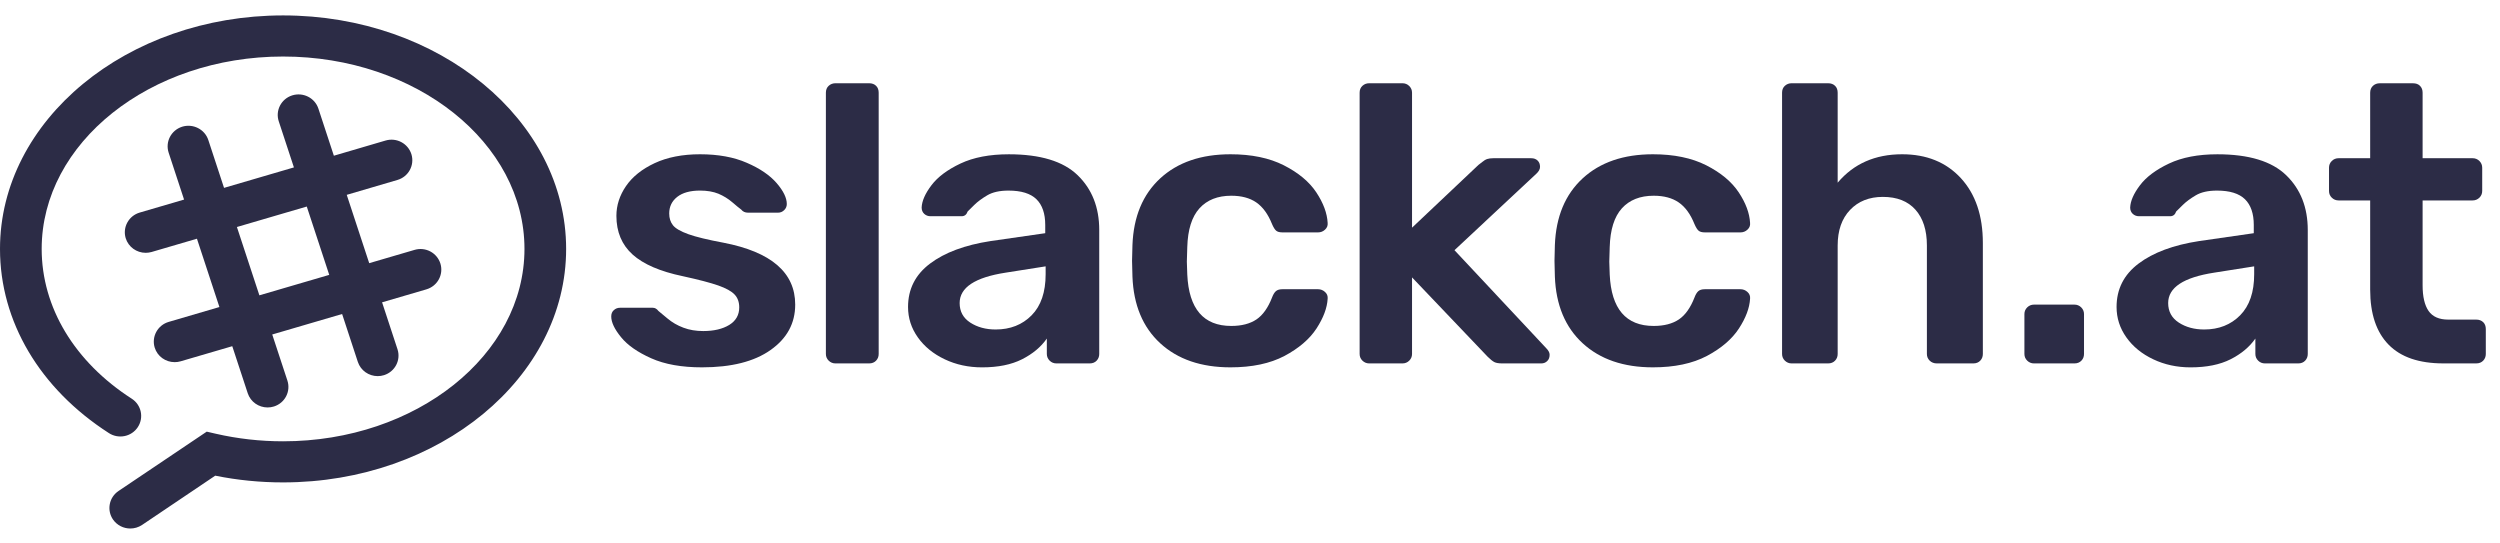 <svg width="161px" height="35px" viewBox="0 0 161 35" version="1.1" xmlns="http://www.w3.org/2000/svg" xmlns:xlink="http://www.w3.org/1999/xlink">
    <defs></defs>
    <g id="Page-1" stroke="none" stroke-width="1" fill="none" fill-rule="evenodd">
        <path d="M18.23,0.993 C8.177,0.993 0,7.739 0,16.03 C0,20.702 2.557,25.026 7.016,27.893 C7.64,28.295 8.471,28.122 8.875,27.508 C9.278,26.896 9.104,26.076 8.484,25.676 C4.796,23.304 2.684,19.789 2.684,16.03 C2.684,9.199 9.658,3.64 18.23,3.64 C26.802,3.64 33.776,9.199 33.776,16.03 C33.776,22.862 26.802,28.42 18.23,28.42 C16.757,28.42 15.298,28.255 13.889,27.931 L13.314,27.798 L7.632,31.62 C7.02,32.033 6.863,32.857 7.28,33.46 C7.542,33.835 7.962,34.036 8.392,34.036 C8.651,34.036 8.913,33.962 9.147,33.808 L13.861,30.633 C15.289,30.923 16.755,31.067 18.23,31.067 C28.283,31.067 36.459,24.323 36.459,16.03 C36.459,7.739 28.283,0.993 18.23,0.993" id="Fill-1" fill="#2C2C46"></path>
        <path d="M15.257,14.619 L19.756,13.301 L21.203,17.702 L16.704,19.019 L15.257,14.619 Z M8.093,15.334 C8.267,15.908 8.802,16.281 9.381,16.281 C9.506,16.281 9.635,16.264 9.763,16.228 L12.683,15.373 L14.13,19.773 L10.865,20.73 C10.154,20.938 9.751,21.675 9.959,22.376 C10.133,22.952 10.667,23.322 11.247,23.322 C11.373,23.322 11.5,23.307 11.629,23.269 L14.958,22.295 L15.954,25.325 C16.139,25.885 16.665,26.24 17.232,26.24 C17.369,26.24 17.509,26.221 17.644,26.177 C18.352,25.952 18.737,25.205 18.509,24.51 L17.532,21.541 L22.032,20.222 L23.045,23.307 C23.23,23.866 23.755,24.222 24.322,24.222 C24.457,24.222 24.599,24.203 24.734,24.159 C25.441,23.934 25.827,23.187 25.599,22.492 L24.606,19.47 L27.461,18.634 C28.171,18.424 28.575,17.687 28.366,16.986 C28.152,16.285 27.411,15.881 26.696,16.093 L23.777,16.948 L22.33,12.548 L25.593,11.59 C26.304,11.383 26.707,10.646 26.499,9.945 C26.286,9.244 25.544,8.84 24.829,9.051 L21.501,10.028 L20.505,6.997 C20.276,6.301 19.52,5.921 18.814,6.144 C18.108,6.37 17.723,7.116 17.951,7.81 L18.928,10.781 L14.428,12.099 L13.415,9.015 C13.185,8.321 12.427,7.942 11.726,8.162 C11.019,8.389 10.633,9.134 10.86,9.829 L11.854,12.853 L8.999,13.689 C8.289,13.897 7.885,14.633 8.093,15.334 L8.093,15.334 Z" id="Fill-4" fill="#2C2C46"></path>
        <path d="M41.937,23.073 C41.064,22.683 40.413,22.232 39.995,21.713 C39.572,21.197 39.364,20.752 39.364,20.381 C39.364,20.21 39.417,20.074 39.531,19.973 C39.643,19.871 39.774,19.82 39.928,19.82 L42.043,19.82 C42.178,19.82 42.298,19.888 42.403,20.026 C42.489,20.093 42.682,20.252 42.981,20.506 C43.281,20.76 43.625,20.96 44.013,21.104 C44.398,21.25 44.825,21.32 45.288,21.32 C45.973,21.32 46.534,21.188 46.963,20.926 C47.39,20.663 47.607,20.288 47.607,19.795 C47.607,19.456 47.508,19.181 47.311,18.971 C47.111,18.757 46.759,18.562 46.254,18.384 C45.746,18.207 44.986,18.008 43.973,17.787 C42.515,17.482 41.437,17.019 40.74,16.392 C40.044,15.765 39.696,14.933 39.696,13.899 C39.696,13.224 39.905,12.582 40.315,11.983 C40.729,11.381 41.343,10.888 42.159,10.507 C42.972,10.128 43.949,9.935 45.082,9.935 C46.25,9.935 47.255,10.117 48.094,10.484 C48.938,10.848 49.577,11.284 50.015,11.79 C50.453,12.298 50.67,12.747 50.67,13.139 C50.67,13.289 50.614,13.421 50.503,13.531 C50.391,13.641 50.258,13.696 50.106,13.696 L48.171,13.696 C47.983,13.696 47.837,13.628 47.733,13.495 C47.615,13.41 47.422,13.251 47.156,13.023 C46.89,12.794 46.591,12.614 46.267,12.476 C45.939,12.343 45.546,12.273 45.082,12.273 C44.445,12.273 43.955,12.411 43.612,12.68 C43.268,12.953 43.097,13.308 43.097,13.749 C43.097,14.052 43.178,14.306 43.341,14.509 C43.505,14.715 43.837,14.905 44.333,15.083 C44.833,15.261 45.578,15.441 46.574,15.627 C49.668,16.222 51.211,17.552 51.211,19.617 C51.211,20.822 50.683,21.794 49.627,22.539 C48.573,23.287 47.098,23.657 45.209,23.657 C43.904,23.657 42.813,23.465 41.937,23.073" id="Fill-6" fill="#2C2C46"></path>
        <path d="M53.367,23.226 C53.247,23.107 53.187,22.963 53.187,22.794 L53.187,5.971 C53.187,5.785 53.247,5.637 53.367,5.527 C53.489,5.416 53.633,5.361 53.805,5.361 L55.969,5.361 C56.158,5.361 56.308,5.416 56.42,5.527 C56.533,5.637 56.587,5.785 56.587,5.971 L56.587,22.794 C56.587,22.963 56.533,23.107 56.42,23.226 C56.308,23.344 56.158,23.404 55.969,23.404 L53.805,23.404 C53.633,23.404 53.489,23.344 53.367,23.226" id="Fill-8" fill="#2C2C46"></path>
        <path d="M66.438,20.304 C67.039,19.694 67.339,18.813 67.339,17.661 L67.339,17.153 L64.763,17.559 C62.788,17.864 61.801,18.516 61.801,19.516 C61.801,20.058 62.028,20.477 62.483,20.774 C62.939,21.07 63.484,21.219 64.119,21.219 C65.064,21.219 65.837,20.914 66.438,20.304 M60.837,23.137 C60.105,22.79 59.53,22.32 59.109,21.727 C58.688,21.134 58.478,20.482 58.478,19.77 C58.478,18.618 58.95,17.686 59.895,16.975 C60.839,16.263 62.136,15.78 63.786,15.526 L67.313,15.018 L67.313,14.484 C67.313,13.756 67.125,13.203 66.749,12.833 C66.369,12.46 65.768,12.274 64.946,12.274 C64.377,12.274 63.922,12.375 63.578,12.579 C63.235,12.782 62.956,12.989 62.741,13.201 L62.316,13.62 C62.247,13.822 62.119,13.925 61.93,13.925 L59.92,13.925 C59.768,13.925 59.633,13.875 59.521,13.773 C59.412,13.671 59.354,13.536 59.354,13.366 C59.371,12.943 59.581,12.464 59.985,11.931 C60.388,11.397 61.011,10.931 61.852,10.533 C62.694,10.135 63.733,9.936 64.969,9.936 C66.996,9.936 68.473,10.385 69.4,11.283 C70.327,12.18 70.791,13.358 70.791,14.815 L70.791,22.794 C70.791,22.963 70.735,23.107 70.624,23.226 C70.512,23.345 70.362,23.404 70.173,23.404 L68.035,23.404 C67.863,23.404 67.717,23.345 67.597,23.226 C67.477,23.107 67.416,22.963 67.416,22.794 L67.416,21.803 C67.039,22.345 66.506,22.79 65.819,23.137 C65.135,23.484 64.274,23.658 63.243,23.658 C62.368,23.658 61.565,23.484 60.837,23.137" id="Fill-10" fill="#2C2C46"></path>
        <path d="M74.72,22.107 C73.598,21.076 72.999,19.642 72.93,17.815 L72.904,16.796 L72.93,15.782 C72.999,13.95 73.598,12.52 74.72,11.485 C75.845,10.452 77.354,9.935 79.241,9.935 C80.598,9.935 81.744,10.172 82.68,10.646 C83.618,11.123 84.312,11.701 84.769,12.387 C85.224,13.073 85.467,13.73 85.501,14.356 C85.518,14.526 85.462,14.67 85.333,14.788 C85.205,14.909 85.054,14.966 84.883,14.966 L82.59,14.966 C82.401,14.966 82.266,14.928 82.18,14.852 C82.094,14.776 82.008,14.638 81.92,14.433 C81.663,13.789 81.323,13.325 80.903,13.035 C80.484,12.747 79.947,12.605 79.293,12.605 C78.419,12.605 77.734,12.876 77.245,13.416 C76.755,13.958 76.493,14.788 76.461,15.907 L76.433,16.849 L76.461,17.685 C76.562,19.888 77.507,20.991 79.293,20.991 C79.962,20.991 80.503,20.849 80.918,20.57 C81.328,20.292 81.663,19.82 81.92,19.159 C81.989,18.975 82.071,18.837 82.165,18.753 C82.259,18.668 82.401,18.626 82.59,18.626 L84.883,18.626 C85.054,18.626 85.205,18.687 85.333,18.804 C85.462,18.922 85.518,19.066 85.501,19.238 C85.467,19.831 85.228,20.47 84.782,21.156 C84.335,21.84 83.646,22.429 82.721,22.922 C81.791,23.412 80.632,23.657 79.241,23.657 C77.354,23.657 75.845,23.14 74.72,22.107" id="Fill-12" fill="#2C2C46"></path>
        <path d="M87.741,23.226 C87.62,23.107 87.56,22.963 87.56,22.794 L87.56,5.971 C87.56,5.785 87.62,5.637 87.741,5.527 C87.863,5.416 88.007,5.361 88.179,5.361 L90.317,5.361 C90.488,5.361 90.637,5.421 90.755,5.539 C90.875,5.658 90.935,5.802 90.935,5.971 L90.935,14.662 L95.211,10.622 C95.263,10.588 95.344,10.524 95.458,10.431 C95.567,10.338 95.675,10.274 95.778,10.24 C95.881,10.207 96.012,10.19 96.164,10.19 L98.611,10.19 C98.785,10.19 98.921,10.24 99.024,10.342 C99.129,10.444 99.178,10.579 99.178,10.749 C99.178,10.901 99.092,11.054 98.921,11.206 L93.668,16.111 L99.567,22.413 C99.719,22.565 99.796,22.709 99.796,22.845 C99.796,23.014 99.747,23.15 99.642,23.251 C99.539,23.353 99.412,23.404 99.255,23.404 L96.757,23.404 C96.516,23.404 96.34,23.374 96.229,23.315 C96.117,23.255 95.975,23.141 95.804,22.972 L90.935,17.864 L90.935,22.794 C90.935,22.963 90.875,23.107 90.755,23.226 C90.637,23.344 90.488,23.404 90.317,23.404 L88.179,23.404 C88.007,23.404 87.863,23.344 87.741,23.226" id="Fill-14" fill="#2C2C46"></path>
        <path d="M101.925,22.107 C100.802,21.076 100.203,19.642 100.134,17.815 L100.109,16.796 L100.134,15.782 C100.203,13.95 100.802,12.52 101.925,11.485 C103.05,10.452 104.559,9.935 106.446,9.935 C107.802,9.935 108.949,10.172 109.885,10.646 C110.823,11.123 111.516,11.701 111.973,12.387 C112.428,13.073 112.671,13.73 112.705,14.356 C112.723,14.526 112.667,14.67 112.538,14.788 C112.409,14.909 112.259,14.966 112.087,14.966 L109.794,14.966 C109.606,14.966 109.47,14.928 109.384,14.852 C109.299,14.776 109.213,14.638 109.125,14.433 C108.867,13.789 108.528,13.325 108.107,13.035 C107.689,12.747 107.152,12.605 106.497,12.605 C105.624,12.605 104.939,12.876 104.449,13.416 C103.96,13.958 103.698,14.788 103.666,15.907 L103.638,16.849 L103.666,17.685 C103.767,19.888 104.711,20.991 106.497,20.991 C107.167,20.991 107.708,20.849 108.122,20.57 C108.532,20.292 108.867,19.82 109.125,19.159 C109.193,18.975 109.275,18.837 109.369,18.753 C109.464,18.668 109.606,18.626 109.794,18.626 L112.087,18.626 C112.259,18.626 112.409,18.687 112.538,18.804 C112.667,18.922 112.723,19.066 112.705,19.238 C112.671,19.831 112.433,20.47 111.986,21.156 C111.54,21.84 110.851,22.429 109.925,22.922 C108.996,23.412 107.837,23.657 106.446,23.657 C104.559,23.657 103.05,23.14 101.925,22.107" id="Fill-16" fill="#2C2C46"></path>
        <path d="M114.945,23.226 C114.825,23.107 114.765,22.963 114.765,22.794 L114.765,5.971 C114.765,5.785 114.825,5.637 114.945,5.527 C115.068,5.416 115.211,5.361 115.383,5.361 L117.727,5.361 C117.916,5.361 118.066,5.416 118.178,5.527 C118.292,5.637 118.346,5.785 118.346,5.971 L118.346,11.765 C119.376,10.545 120.758,9.935 122.495,9.935 C124.073,9.935 125.335,10.448 126.28,11.473 C127.224,12.5 127.696,13.891 127.696,15.653 L127.696,22.794 C127.696,22.963 127.641,23.107 127.529,23.226 C127.419,23.344 127.267,23.404 127.078,23.404 L124.736,23.404 C124.547,23.404 124.391,23.344 124.272,23.226 C124.15,23.107 124.092,22.963 124.092,22.794 L124.092,15.806 C124.092,14.823 123.845,14.056 123.356,13.506 C122.866,12.955 122.167,12.68 121.256,12.68 C120.381,12.68 119.676,12.959 119.144,13.519 C118.612,14.078 118.346,14.84 118.346,15.806 L118.346,22.794 C118.346,22.963 118.292,23.107 118.178,23.226 C118.066,23.344 117.916,23.404 117.727,23.404 L115.383,23.404 C115.211,23.404 115.068,23.344 114.945,23.226" id="Fill-18" fill="#2C2C46"></path>
        <path d="M130.553,23.226 C130.432,23.107 130.372,22.963 130.372,22.794 L130.372,20.227 C130.372,20.058 130.432,19.916 130.553,19.795 C130.675,19.677 130.819,19.617 130.99,19.617 L133.592,19.617 C133.764,19.617 133.91,19.677 134.03,19.795 C134.15,19.916 134.21,20.058 134.21,20.227 L134.21,22.794 C134.21,22.963 134.157,23.107 134.043,23.226 C133.931,23.344 133.781,23.404 133.592,23.404 L130.99,23.404 C130.819,23.404 130.675,23.344 130.553,23.226" id="Fill-20" fill="#2C2C46"></path>
        <path d="M144.267,20.304 C144.868,19.694 145.169,18.813 145.169,17.661 L145.169,17.153 L142.593,17.559 C140.618,17.864 139.63,18.516 139.63,19.516 C139.63,20.058 139.858,20.477 140.313,20.774 C140.768,21.07 141.313,21.219 141.949,21.219 C142.893,21.219 143.666,20.914 144.267,20.304 M138.666,23.137 C137.934,22.79 137.359,22.32 136.938,21.727 C136.517,21.134 136.307,20.482 136.307,19.77 C136.307,18.618 136.779,17.686 137.724,16.975 C138.668,16.263 139.965,15.78 141.616,15.526 L145.143,15.018 L145.143,14.484 C145.143,13.756 144.954,13.203 144.578,12.833 C144.198,12.46 143.597,12.274 142.775,12.274 C142.206,12.274 141.751,12.375 141.408,12.579 C141.064,12.782 140.785,12.989 140.57,13.201 L140.145,13.62 C140.077,13.822 139.948,13.925 139.759,13.925 L137.75,13.925 C137.597,13.925 137.462,13.875 137.35,13.773 C137.241,13.671 137.183,13.536 137.183,13.366 C137.2,12.943 137.41,12.464 137.814,11.931 C138.218,11.397 138.84,10.931 139.682,10.533 C140.523,10.135 141.562,9.936 142.799,9.936 C144.825,9.936 146.302,10.385 147.229,11.283 C148.157,12.18 148.62,13.358 148.62,14.815 L148.62,22.794 C148.62,22.963 148.565,23.107 148.453,23.226 C148.341,23.345 148.191,23.404 148.002,23.404 L145.864,23.404 C145.692,23.404 145.546,23.345 145.426,23.226 C145.306,23.107 145.246,22.963 145.246,22.794 L145.246,21.803 C144.868,22.345 144.336,22.79 143.649,23.137 C142.964,23.484 142.103,23.658 141.073,23.658 C140.197,23.658 139.394,23.484 138.666,23.137" id="Fill-22" fill="#2C2C46"></path>
        <path d="M153.826,22.196 C153.036,21.391 152.639,20.212 152.639,18.651 L152.639,12.908 L150.606,12.908 C150.435,12.908 150.289,12.849 150.168,12.73 C150.046,12.614 149.988,12.468 149.988,12.298 L149.988,10.799 C149.988,10.629 150.046,10.488 150.168,10.367 C150.289,10.248 150.435,10.189 150.606,10.189 L152.639,10.189 L152.639,5.971 C152.639,5.784 152.701,5.638 152.819,5.526 C152.942,5.416 153.086,5.363 153.257,5.363 L155.395,5.363 C155.584,5.363 155.737,5.416 155.846,5.526 C155.958,5.638 156.016,5.784 156.016,5.971 L156.016,10.189 L159.236,10.189 C159.408,10.189 159.551,10.248 159.674,10.367 C159.792,10.488 159.854,10.629 159.854,10.799 L159.854,12.298 C159.854,12.468 159.792,12.614 159.674,12.73 C159.551,12.849 159.408,12.908 159.236,12.908 L156.016,12.908 L156.016,18.372 C156.016,19.1 156.143,19.653 156.4,20.025 C156.658,20.396 157.081,20.582 157.662,20.582 L159.468,20.582 C159.657,20.582 159.805,20.64 159.919,20.748 C160.03,20.858 160.086,21.006 160.086,21.192 L160.086,22.793 C160.086,22.963 160.03,23.109 159.919,23.225 C159.805,23.344 159.657,23.403 159.468,23.403 L157.355,23.403 C155.79,23.403 154.614,23.003 153.826,22.196" id="Fill-24" fill="#2C2C46"></path>
    </g>
</svg>